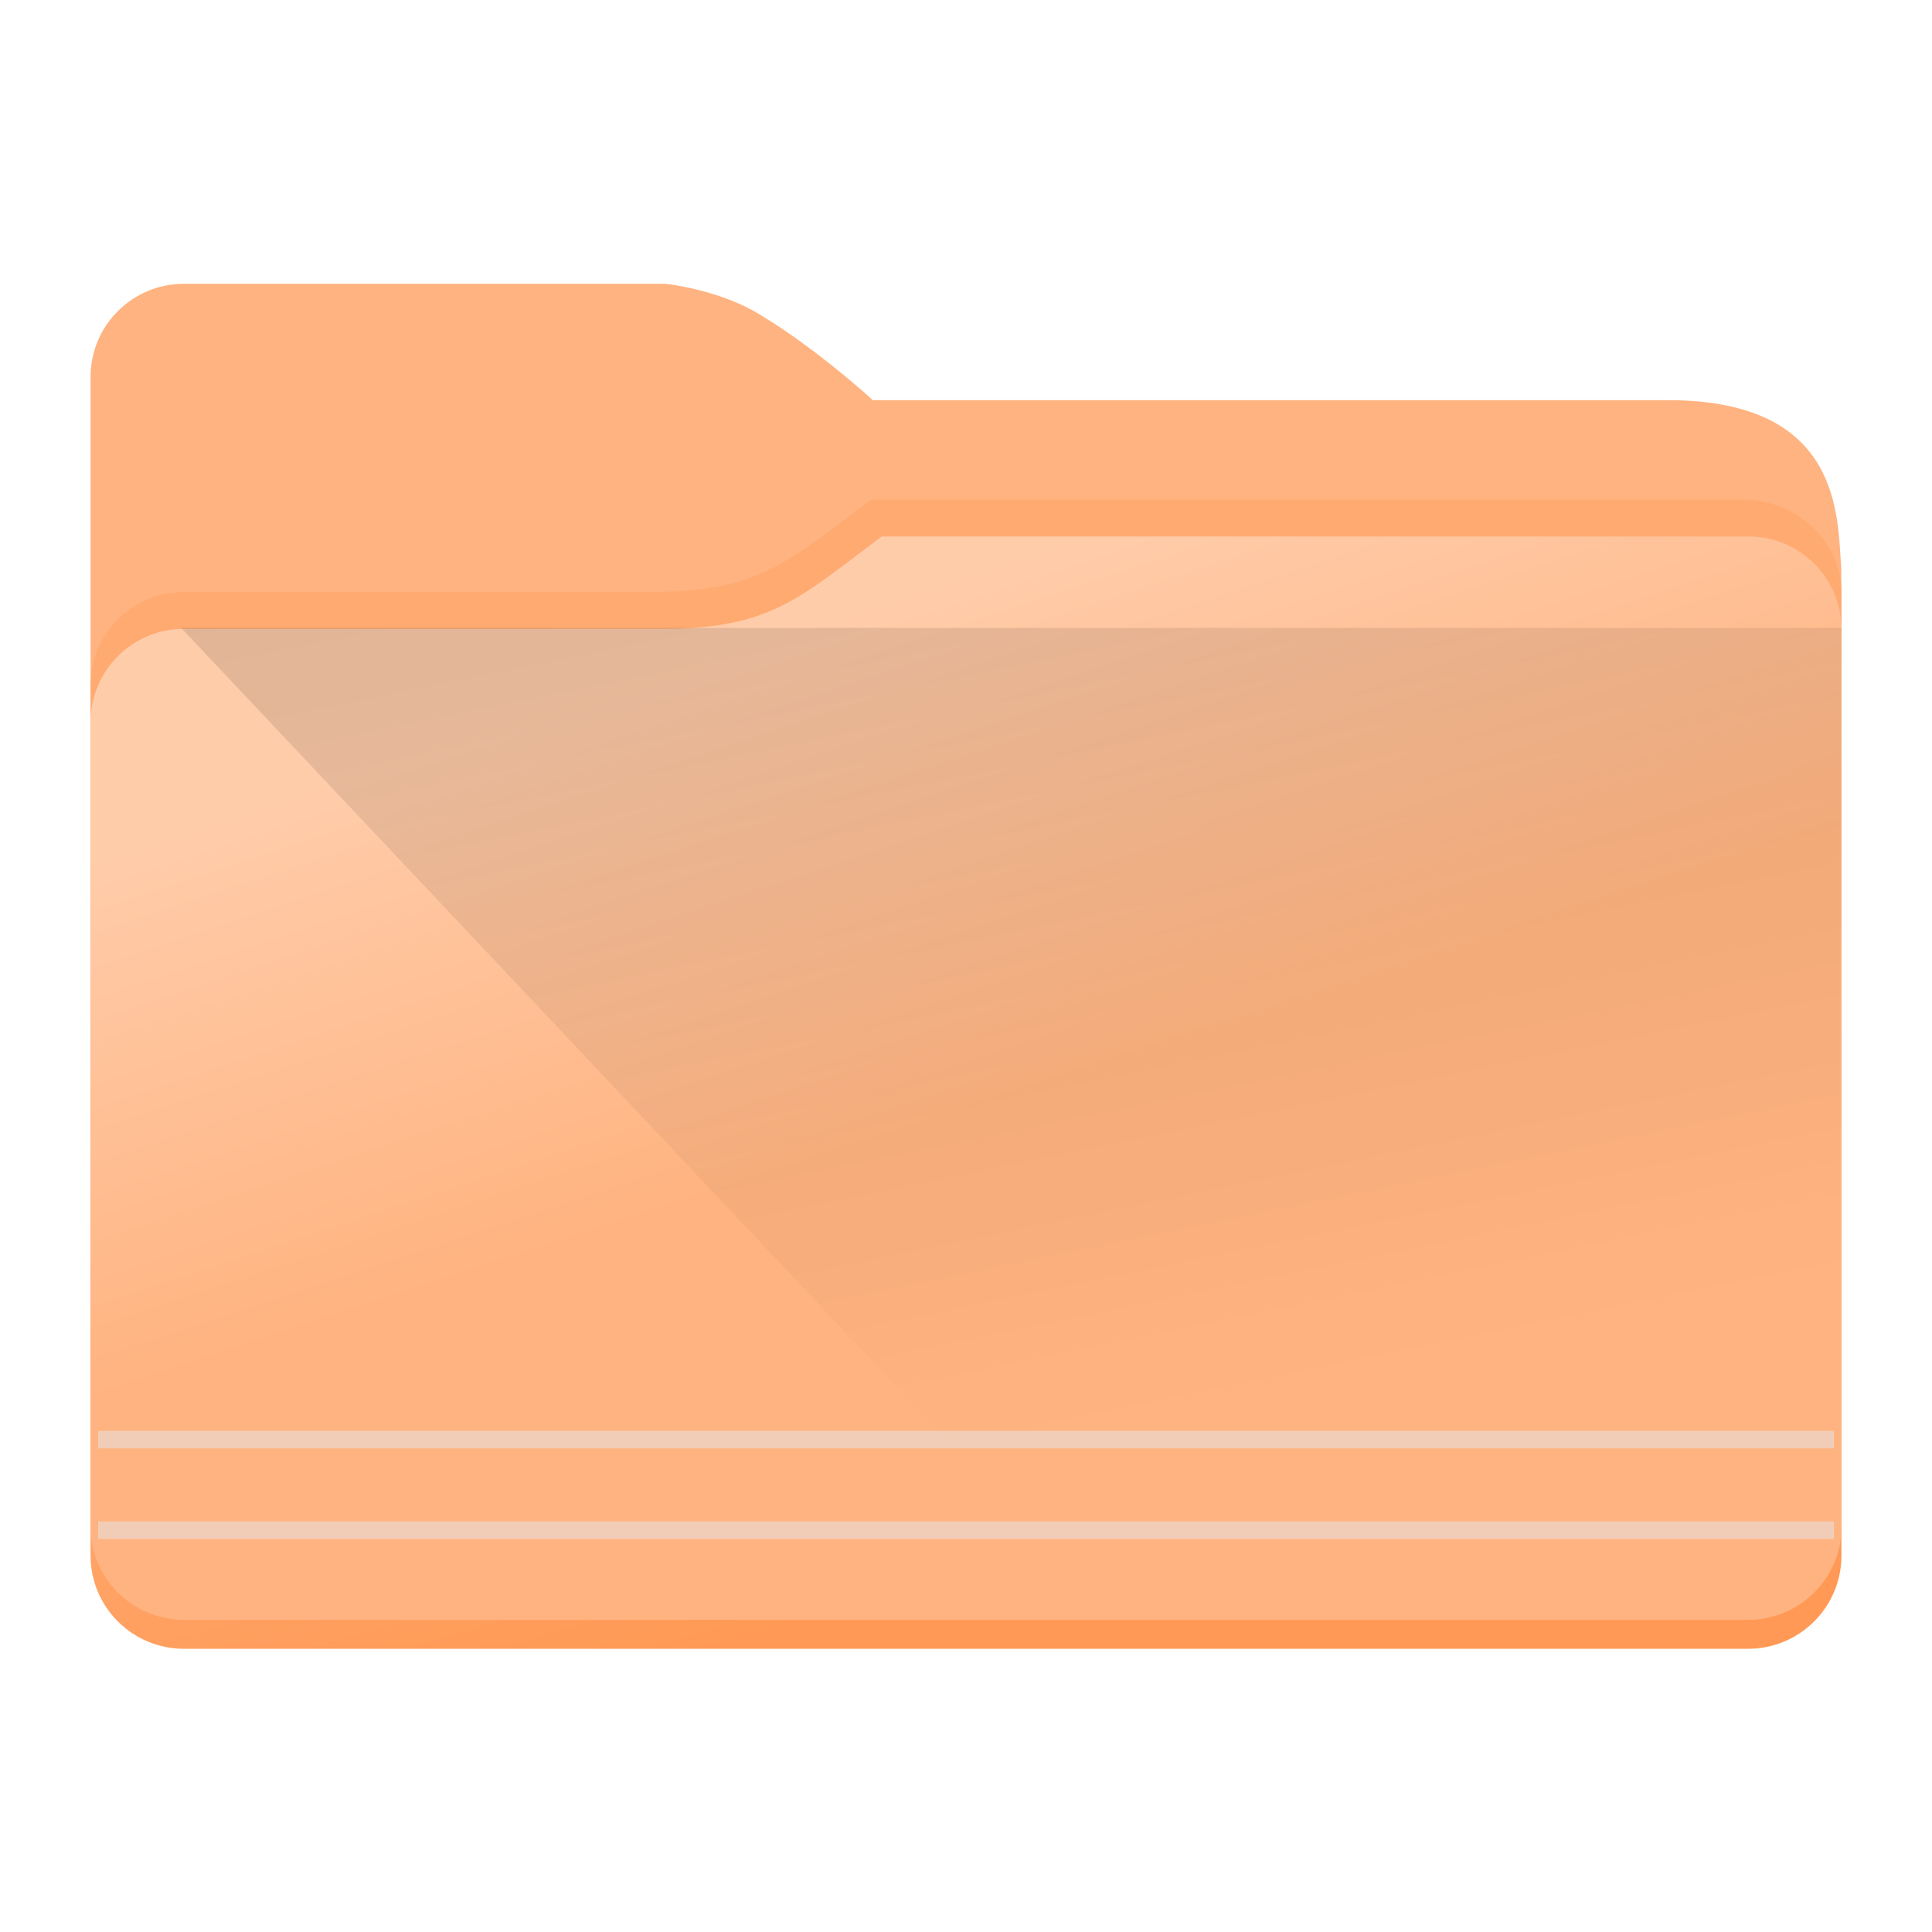 <?xml version="1.0" encoding="UTF-8" standalone="no"?>
<!-- Created with Inkscape (http://www.inkscape.org/) -->

<svg
   width="64"
   version="1.1"
   height="64"
   id="svg9533"
   sodipodi:docname="folder-orange.svg"
   inkscape:version="1.2.1 (9c6d41e410, 2022-07-14)"
   xmlns:inkscape="http://www.inkscape.org/namespaces/inkscape"
   xmlns:sodipodi="http://sodipodi.sourceforge.net/DTD/sodipodi-0.dtd"
   xmlns:xlink="http://www.w3.org/1999/xlink"
   xmlns="http://www.w3.org/2000/svg"
   xmlns:svg="http://www.w3.org/2000/svg">
  <style
     type="text/css"
     id="current-color-scheme">.ColorScheme-Highlight {
    color:#3daee9;
}
</style>
  <sodipodi:namedview
     id="namedview9535"
     pagecolor="#ffffff"
     bordercolor="#666666"
     borderopacity="1.0"
     inkscape:showpageshadow="2"
     inkscape:pageopacity="0.0"
     inkscape:pagecheckerboard="0"
     inkscape:deskcolor="#d1d1d1"
     showgrid="false"
     inkscape:zoom="3.6875"
     inkscape:cx="30.508475"
     inkscape:cy="32.135593"
     inkscape:window-width="1920"
     inkscape:window-height="1004"
     inkscape:window-x="0"
     inkscape:window-y="0"
     inkscape:window-maximized="1"
     inkscape:current-layer="layer1-2" />
  <defs
     id="defs5455">
    <linearGradient
       id="linearGradient4172-0">
      <stop
         style="stop-color:#f89406"
         id="stop4174-4" />
      <stop
         offset="1"
         style="stop-color:#faa938"
         id="stop4176-5" />
    </linearGradient>
    <linearGradient
       inkscape:collect="always"
       id="linearGradient4393">
      <stop
         style="stop-color:#000000;stop-opacity:1;"
         offset="0"
         id="stop4395" />
      <stop
         style="stop-color:#000000;stop-opacity:0;"
         offset="1"
         id="stop4397" />
    </linearGradient>
    <linearGradient
       inkscape:collect="always"
       xlink:href="#linearGradient886"
       id="linearGradient888-3"
       x1="75.76"
       y1="208.49"
       x2="91.646"
       y2="264.212"
       gradientUnits="userSpaceOnUse"
       gradientTransform="matrix(0.731,0,0,0.729,357.533,341.288)" />
    <linearGradient
       inkscape:collect="always"
       id="linearGradient886">
      <stop
         style="stop-color:#ffb380;stop-opacity:1"
         offset="0"
         id="stop882" />
      <stop
         style="stop-color:#ffb380;stop-opacity:1"
         offset="0.485"
         id="stop1402" />
      <stop
         style="stop-color:#ff9955;stop-opacity:1"
         offset="1"
         id="stop884" />
    </linearGradient>
    <filter
       inkscape:collect="always"
       style="color-interpolation-filters:sRGB"
       id="filter1881-6"
       x="-0.091"
       width="1.181"
       y="-0.408"
       height="1.816">
      <feGaussianBlur
         inkscape:collect="always"
         stdDeviation="0.856"
         id="feGaussianBlur1883-7" />
    </filter>
    <inkscape:path-effect
       effect="fillet_chamfer"
       id="path-effect1331-5"
       is_visible="true"
       lpeversion="1"
       satellites_param="F,0,0,1,0,2.117,0,1 @ F,0,0,1,0,2.117,0,1 @ F,0,0,1,0,2.117,0,1 @ F,0,0,1,0,2.117,0,1"
       unit="px"
       method="arc"
       mode="F"
       radius="8"
       chamfer_steps="1"
       flexible="false"
       use_knot_distance="true"
       apply_no_radius="true"
       apply_with_radius="true"
       only_selected="false"
       hide_knots="false"
       nodesatellites_param="F,0,0,1,0,2.117,0,1 @ F,0,0,1,0,2.117,0,1 @ F,0,0,1,0,2.117,0,1 @ F,0,0,1,0,2.117,0,1" />
    <linearGradient
       inkscape:collect="always"
       xlink:href="#linearGradient2781"
       id="linearGradient854-7-3"
       x1="76.789"
       y1="222.651"
       x2="92.097"
       y2="268.948"
       gradientUnits="userSpaceOnUse"
       gradientTransform="matrix(0.731,0,0,0.729,357.494,341.288)" />
    <linearGradient
       inkscape:collect="always"
       id="linearGradient2781">
      <stop
         style="stop-color:#ffccaa;stop-opacity:1"
         offset="0"
         id="stop2775" />
      <stop
         style="stop-color:#ffb380;stop-opacity:1"
         offset="0.485"
         id="stop2777" />
      <stop
         style="stop-color:#ffb380;stop-opacity:1"
         offset="1"
         id="stop2779" />
    </linearGradient>
    <linearGradient
       inkscape:collect="always"
       xlink:href="#linearGradient4393"
       id="linearGradient668-5"
       gradientUnits="userSpaceOnUse"
       gradientTransform="matrix(3.62,0,0,3.467,387.572,-3113.025)"
       x1="5"
       y1="1037.362"
       x2="8"
       y2="1051.362" />
  </defs>
  <g
     inkscape:label="Capa 1"
     inkscape:groupmode="layer"
     id="layer1-2"
     transform="matrix(1 0 0 1 -384.571 -483.798)">
    <path
       id="rect10-9"
       style="fill:url(#linearGradient888-3);fill-opacity:1;stroke-width:0.119"
       d="m 390.668,493.198 c -1.71,0 -3.097,1.381 -3.097,3.085 v 3.039 36.01 c 0,1.703 1.386,3.085 3.097,3.085 h 51.807 c 1.71,0 3.096,-1.381 3.096,-3.085 l -0.005,-32.687 c -0.132,-1.69 0.065,-5.591 -5.74,-5.591 h -26.347 c 0.024,0 -1.91,-1.735 -3.631,-2.769 -1.375,-0.894 -3.233,-1.086 -3.233,-1.086 z"
       sodipodi:nodetypes="scccscccccccs" />
    <path
       style="opacity:0.31;fill:#000000;fill-opacity:1;stroke:none;stroke-width:0.145;stroke-opacity:1;filter:url(#filter1881-6)"
       id="rect873-1"
       width="22.667"
       height="5.036"
       x="46.507"
       y="222.896"
       transform="matrix(1.052,0,0,1.405,340.889,190.84)"
       inkscape:path-effect="#path-effect1331-5"
       d="m 48.624,222.896 h 18.434 a 2.117,2.117 45 0 1 2.117,2.117 v 0.802 a 2.117,2.117 135 0 1 -2.117,2.117 l -18.434,0 a 2.117,2.117 45 0 1 -2.117,-2.117 v -0.802 a 2.117,2.117 135 0 1 2.117,-2.117 z"
       sodipodi:type="rect" />
    <path
       id="rect851-2"
       style="fill:#ffaa71;fill-opacity:1;stroke-width:0.193"
       d="m 413.42,500.351 v 3.057 h -7.222 c 3.567,-0.009 4.525,-1.048 7.222,-3.057 z m 0,0 h 28.909 c 1.704,-0.008 3.236,1.362 3.243,3.057 h -32.152 z m -22.751,3.057 h 54.903 v 30.963 c 0,1.702 -1.386,3.081 -3.096,3.081 h -51.806 c -1.71,0 -3.097,-1.379 -3.097,-3.081 v -27.882 c 0,-1.702 1.386,-3.081 3.097,-3.081 z"
       sodipodi:nodetypes="cccccccccccccsccc" />
    <path
       id="rect851-3-7"
       style="fill:url(#linearGradient854-7-3);fill-opacity:1;stroke-width:0.193"
       d="m 413.779,501.569 -0.078,3.196 -7.142,-0.136 c 3.567,-0.009 4.525,-1.05 7.221,-3.06 z m 0,0 h 28.696 c 1.703,-0.008 3.09,1.363 3.097,3.06 l -31.872,0.136 z m -23.11,3.06 h 54.903 v 29.744 c 0,1.704 -1.386,3.085 -3.097,3.085 h -51.806 c -1.71,10e-6 -3.097,-1.381 -3.097,-3.085 v -26.66 c 0,-1.704 1.386,-3.085 3.097,-3.085 z"
       sodipodi:nodetypes="cccccccccccsccssc" />
    <path
       style="opacity:0.181;fill:url(#linearGradient668-5);fill-opacity:1;fill-rule:evenodd;stroke:none;stroke-width:3.543px;stroke-linecap:butt;stroke-linejoin:miter;stroke-opacity:1"
       d="m 390.571,504.598 25.964,27.54 h 28.964 l 0.072,-27.54 h -54.941 z"
       id="path4152-2-9"
       inkscape:connector-curvature="0"
       sodipodi:nodetypes="cccccc" />
    <rect
       style="fill:#ffffff;fill-opacity:0.25;stroke:#e5e9ef;stroke-width:0.58;stroke-opacity:0.5;paint-order:markers fill stroke"
       id="rect2191"
       width="57.5"
       height="7.2964485e-07"
       x="387.822"
       y="531.488" />
    <rect
       style="fill:#ffffff;fill-opacity:0.5;stroke:#e5e9ef;stroke-width:0.58;stroke-opacity:0.5;paint-order:markers fill stroke"
       id="rect2191-0-9"
       width="57.5"
       height="7.2964485e-07"
       x="387.822"
       y="534.488" />
  </g>
</svg>
